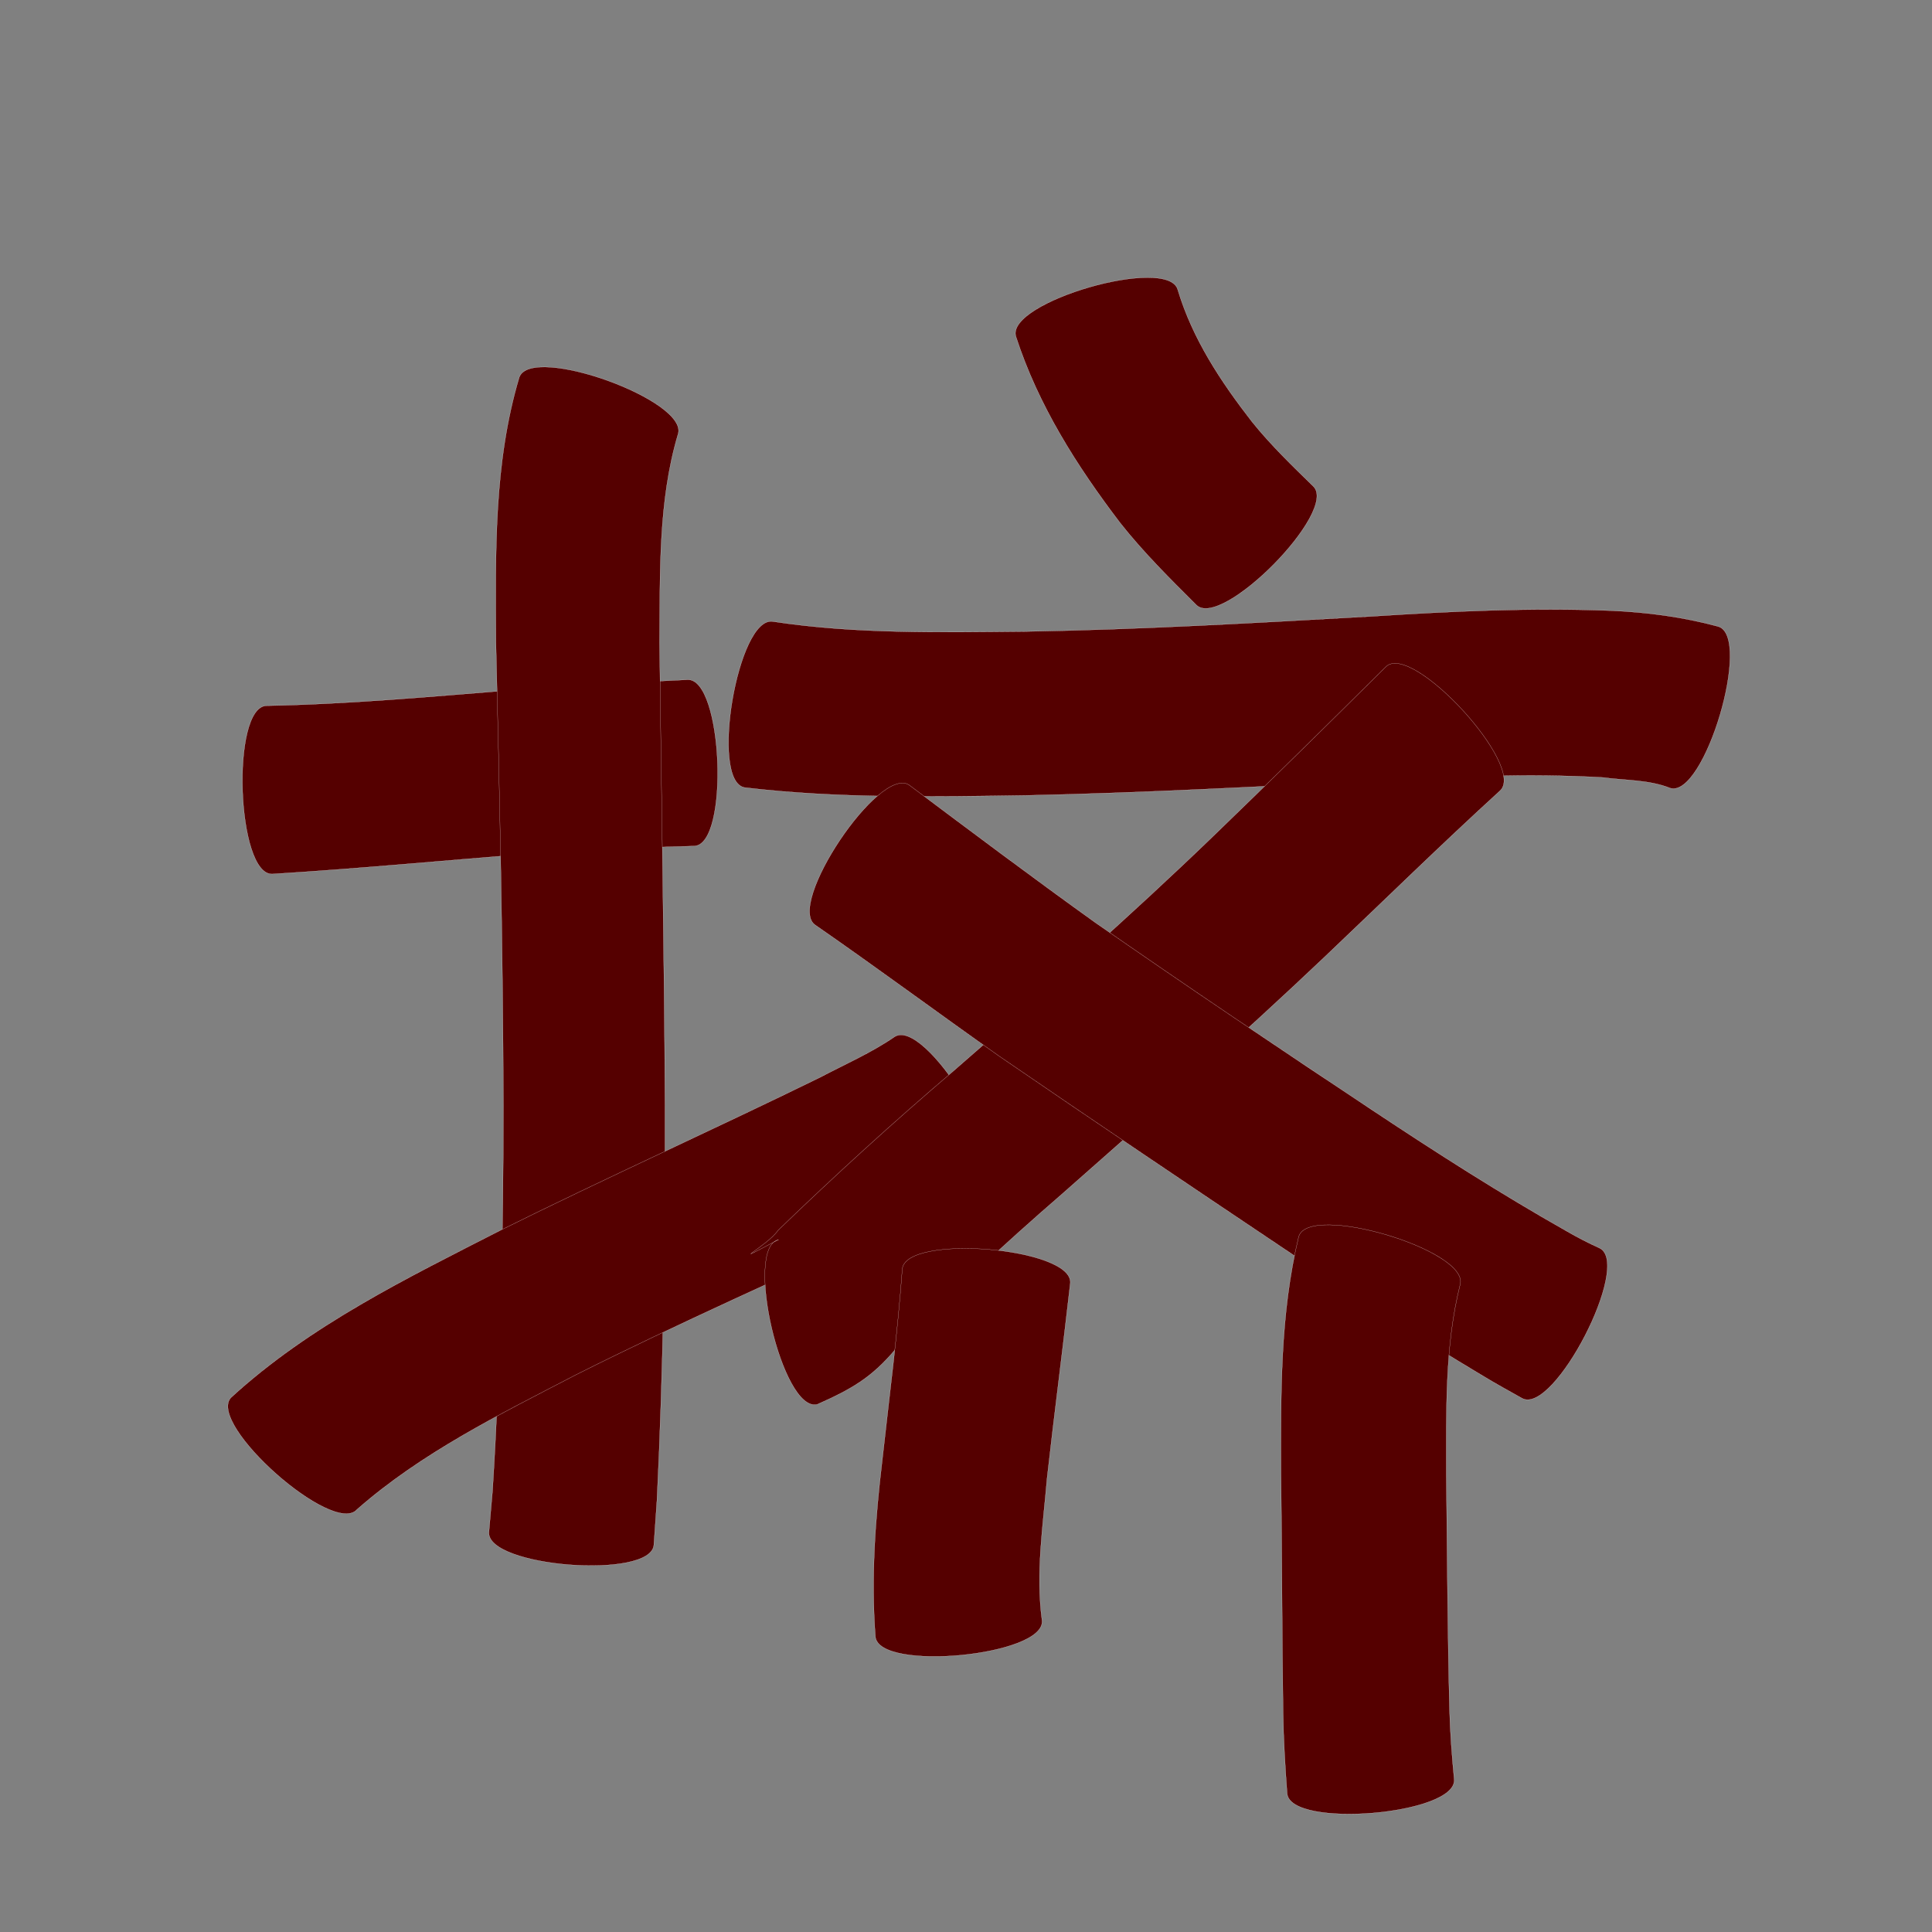 <?xml version="1.0" encoding="utf-8" ?>

<!DOCTYPE svg PUBLIC "-//W3C//DTD SVG 1.1//EN" 
  "http://www.w3.org/Graphics/SVG/1.1/DTD/svg11.dtd">
<svg 
    xmlns="http://www.w3.org/2000/svg"
    xmlns:xlink="http://www.w3.org/1999/xlink"
    xmlns:sodipodi="http://sodipodi.sourceforge.net/DTD/sodipodi-0.dtd"
    xmlns:inkscape="http://www.inkscape.org/namespaces/inkscape"
    width="1024" height="1024" id="U6324">
<rect width="100%" height="100%" fill="#808080" stroke="none"/>
<path d="m 10381.21,20854.049 c 44.368,-0.838 88.593,-4.959 132.806,-8.479 30.109,-2.549 60.297,-3.8 90.468,-5.308 18.7,-0.743 22.202,87.408 3.503,88.151 l 0,0 c -29.026,0.856 -58.064,1.618 -87.014,4.06 -45.549,3.666 -91.054,7.919 -136.666,10.769 -18.92,0.657 -22.017,-88.536 -3.097,-89.193 z" id="path8463" inkscape:connector-curvature="0" style="fill:#550000;fill-opacity:1;fill-rule:nonzero;stroke:#f9f9f9;stroke-width:0.1;stroke-miterlimit:4;stroke-dasharray:none" transform="translate(-10240, -20480)"/><path d="m 10599.313,20710.305 c -10.534,35.547 -9.4,73.439 -9.731,110.137 0.948,81.795 2.509,163.577 2.874,245.379 0.15,69.785 -0.849,139.574 -4.249,209.279 -0.551,7.915 -1.101,15.83 -1.651,23.745 -1.445,18.542 -88.851,11.732 -87.407,-6.81 l 0,0 c 0.632,-7.261 1.265,-14.523 1.897,-21.784 4.269,-67.951 5.737,-136.033 5.753,-204.114 -0.238,-81.979 -1.939,-163.929 -3.957,-245.882 -0.197,-46.932 -1.233,-94.879 12.385,-140.314 6.441,-17.838 90.527,12.527 84.086,30.364 z" id="path8465" inkscape:connector-curvature="0" style="fill:#550000;fill-opacity:1;fill-rule:nonzero;stroke:#f9f9f9;stroke-width:0.1;stroke-miterlimit:4;stroke-dasharray:none" transform="translate(-10240, -20480)"/><path d="m 10362.333,21220.844 c 41.698,-38.277 93.399,-63.429 143.376,-88.989 55.873,-27.705 112.751,-53.308 168.758,-80.737 13.351,-7.043 27.334,-13.087 39.797,-21.686 16.107,-9.962 63.069,65.966 46.962,75.928 l 0,0 c -15.831,9.247 -32.341,17.175 -48.961,24.906 -55.736,25.968 -112.021,50.795 -166.984,78.391 -40.198,20.877 -81.876,41.308 -116.111,71.444 -12.57,14.178 -79.407,-45.079 -66.837,-59.257 z" id="path8467" inkscape:connector-curvature="0" style="fill:#550000;fill-opacity:1;fill-rule:nonzero;stroke:#f9f9f9;stroke-width:0.1;stroke-miterlimit:4;stroke-dasharray:none" transform="translate(-10240, -20480)"/><path d="m 10864.222,20633.489 c 7.823,26.119 22.874,48.833 39.439,70.14 9.874,12.27 21.212,23.2 32.458,34.176 13.334,13.156 -48.684,76.011 -62.018,62.856 l 0,0 c -13.981,-13.923 -28.006,-27.85 -40.276,-43.354 -23.083,-30.284 -43.571,-62.513 -55.394,-99.019 -5.261,-18.199 80.531,-42.998 85.791,-24.799 z" id="path8469" inkscape:connector-curvature="0" style="fill:#550000;fill-opacity:1;fill-rule:nonzero;stroke:#f9f9f9;stroke-width:0.1;stroke-miterlimit:4;stroke-dasharray:none" transform="translate(-10240, -20480)"/><path d="m 10649.665,20809.427 c 44.02,6.678 88.808,5.685 133.2,5.298 61.504,-1.026 122.923,-4.596 184.327,-8.042 42.094,-2.716 84.216,-4.667 126.384,-3.028 19.336,0.811 38.454,3.336 57.125,8.395 18.176,5.395 -7.254,91.076 -25.43,85.681 l 0,0 c -11.259,-4.518 -24.01,-4.047 -35.831,-5.676 -39.217,-2.205 -78.445,-0.508 -117.639,1.618 -62.619,3.123 -125.236,6.559 -187.926,7.896 -49.728,0.718 -99.7,1.722 -149.187,-4.155 -18.665,-3.177 -3.688,-91.164 14.977,-87.987 z" id="path8471" inkscape:connector-curvature="0" style="fill:#550000;fill-opacity:1;fill-rule:nonzero;stroke:#f9f9f9;stroke-width:0.1;stroke-miterlimit:4;stroke-dasharray:none" transform="translate(-10240, -20480)"/><path d="m 11035.082,20899.081 c -31.296,28.558 -61.545,58.245 -92.266,87.419 -45.649,43.336 -92.923,84.903 -140.115,126.536 -30.392,26.29 -59.793,53.654 -88.107,82.161 -12.751,15.101 -23.236,21.043 -41.478,29.183 -18.534,4.333 -38.959,-83.036 -20.425,-87.369 l 0,0 c -30.1,15.785 -5.717,3.224 -0.283,-4.935 30.126,-29.078 61.046,-57.29 92.932,-84.436 46.484,-40.537 92.845,-81.252 137.27,-124.059 30.961,-29.855 61.57,-60.063 92.116,-90.342 13.967,-12.803 74.323,53.039 60.356,65.842 z" id="path8473" inkscape:connector-curvature="0" style="fill:#550000;fill-opacity:1;fill-rule:nonzero;stroke:#f9f9f9;stroke-width:0.1;stroke-miterlimit:4;stroke-dasharray:none" transform="translate(-10240, -20480)"/><path d="m 10721.857,20896.066 c 32.68,24.515 65.341,49.028 98.547,72.83 48.752,33.951 98.072,67.075 147.574,99.919 33.531,22.268 67.437,43.964 102.479,63.784 5.674,3.308 11.531,6.269 17.498,9.001 16.886,8.716 -24.201,88.314 -41.086,79.598 l 0,0 c -7.028,-3.944 -14.103,-7.81 -20.988,-12.004 -36.097,-21.551 -71.337,-44.464 -106.213,-67.935 -50.061,-33.553 -100.066,-67.193 -149.774,-101.267 -32.723,-23.048 -64.86,-46.915 -97.767,-69.691 -15.747,-10.549 33.983,-84.784 49.73,-74.235 z" id="path8475" inkscape:connector-curvature="0" style="fill:#550000;fill-opacity:1;fill-rule:nonzero;stroke:#f9f9f9;stroke-width:0.1;stroke-miterlimit:4;stroke-dasharray:none" transform="translate(-10240, -20480)"/><path d="m 10807.278,21160.075 c -3.904,34.534 -8.439,68.991 -12.323,103.529 -2.112,24.986 -6.081,50.284 -2.65,75.313 1.816,18.737 -86.511,27.295 -88.327,8.558 l 0,0 c -2.4,-31.289 -0.06,-62.462 3.641,-93.598 3.717,-33.697 8.167,-67.342 10.597,-101.162 1.561,-18.893 90.623,-11.533 89.062,7.36 z" id="path8477" inkscape:connector-curvature="0" style="fill:#550000;fill-opacity:1;fill-rule:nonzero;stroke:#f9f9f9;stroke-width:0.1;stroke-miterlimit:4;stroke-dasharray:none" transform="translate(-10240, -20480)"/><path d="m 11013.884,21160.959 c -8.222,32.772 -7.268,66.985 -7.303,100.52 0.457,41.528 0.644,83.064 1.7,124.582 0.316,12.384 1.275,24.726 2.469,37.05 1.585,18.783 -86.958,26.254 -88.543,7.472 l 0,0 c -1.057,-14.236 -1.934,-28.481 -2.139,-42.76 -0.622,-42.098 -0.568,-84.205 -1.121,-126.305 -0.08,-42.155 -0.615,-84.843 9.397,-126.093 5.417,-18.146 90.956,7.388 85.54,25.534 z" id="path8479" inkscape:connector-curvature="0" style="fill:#550000;fill-opacity:1;fill-rule:nonzero;stroke:#f9f9f9;stroke-width:0.1;stroke-miterlimit:4;stroke-dasharray:none" transform="translate(-10240, -20480)"/></svg>
